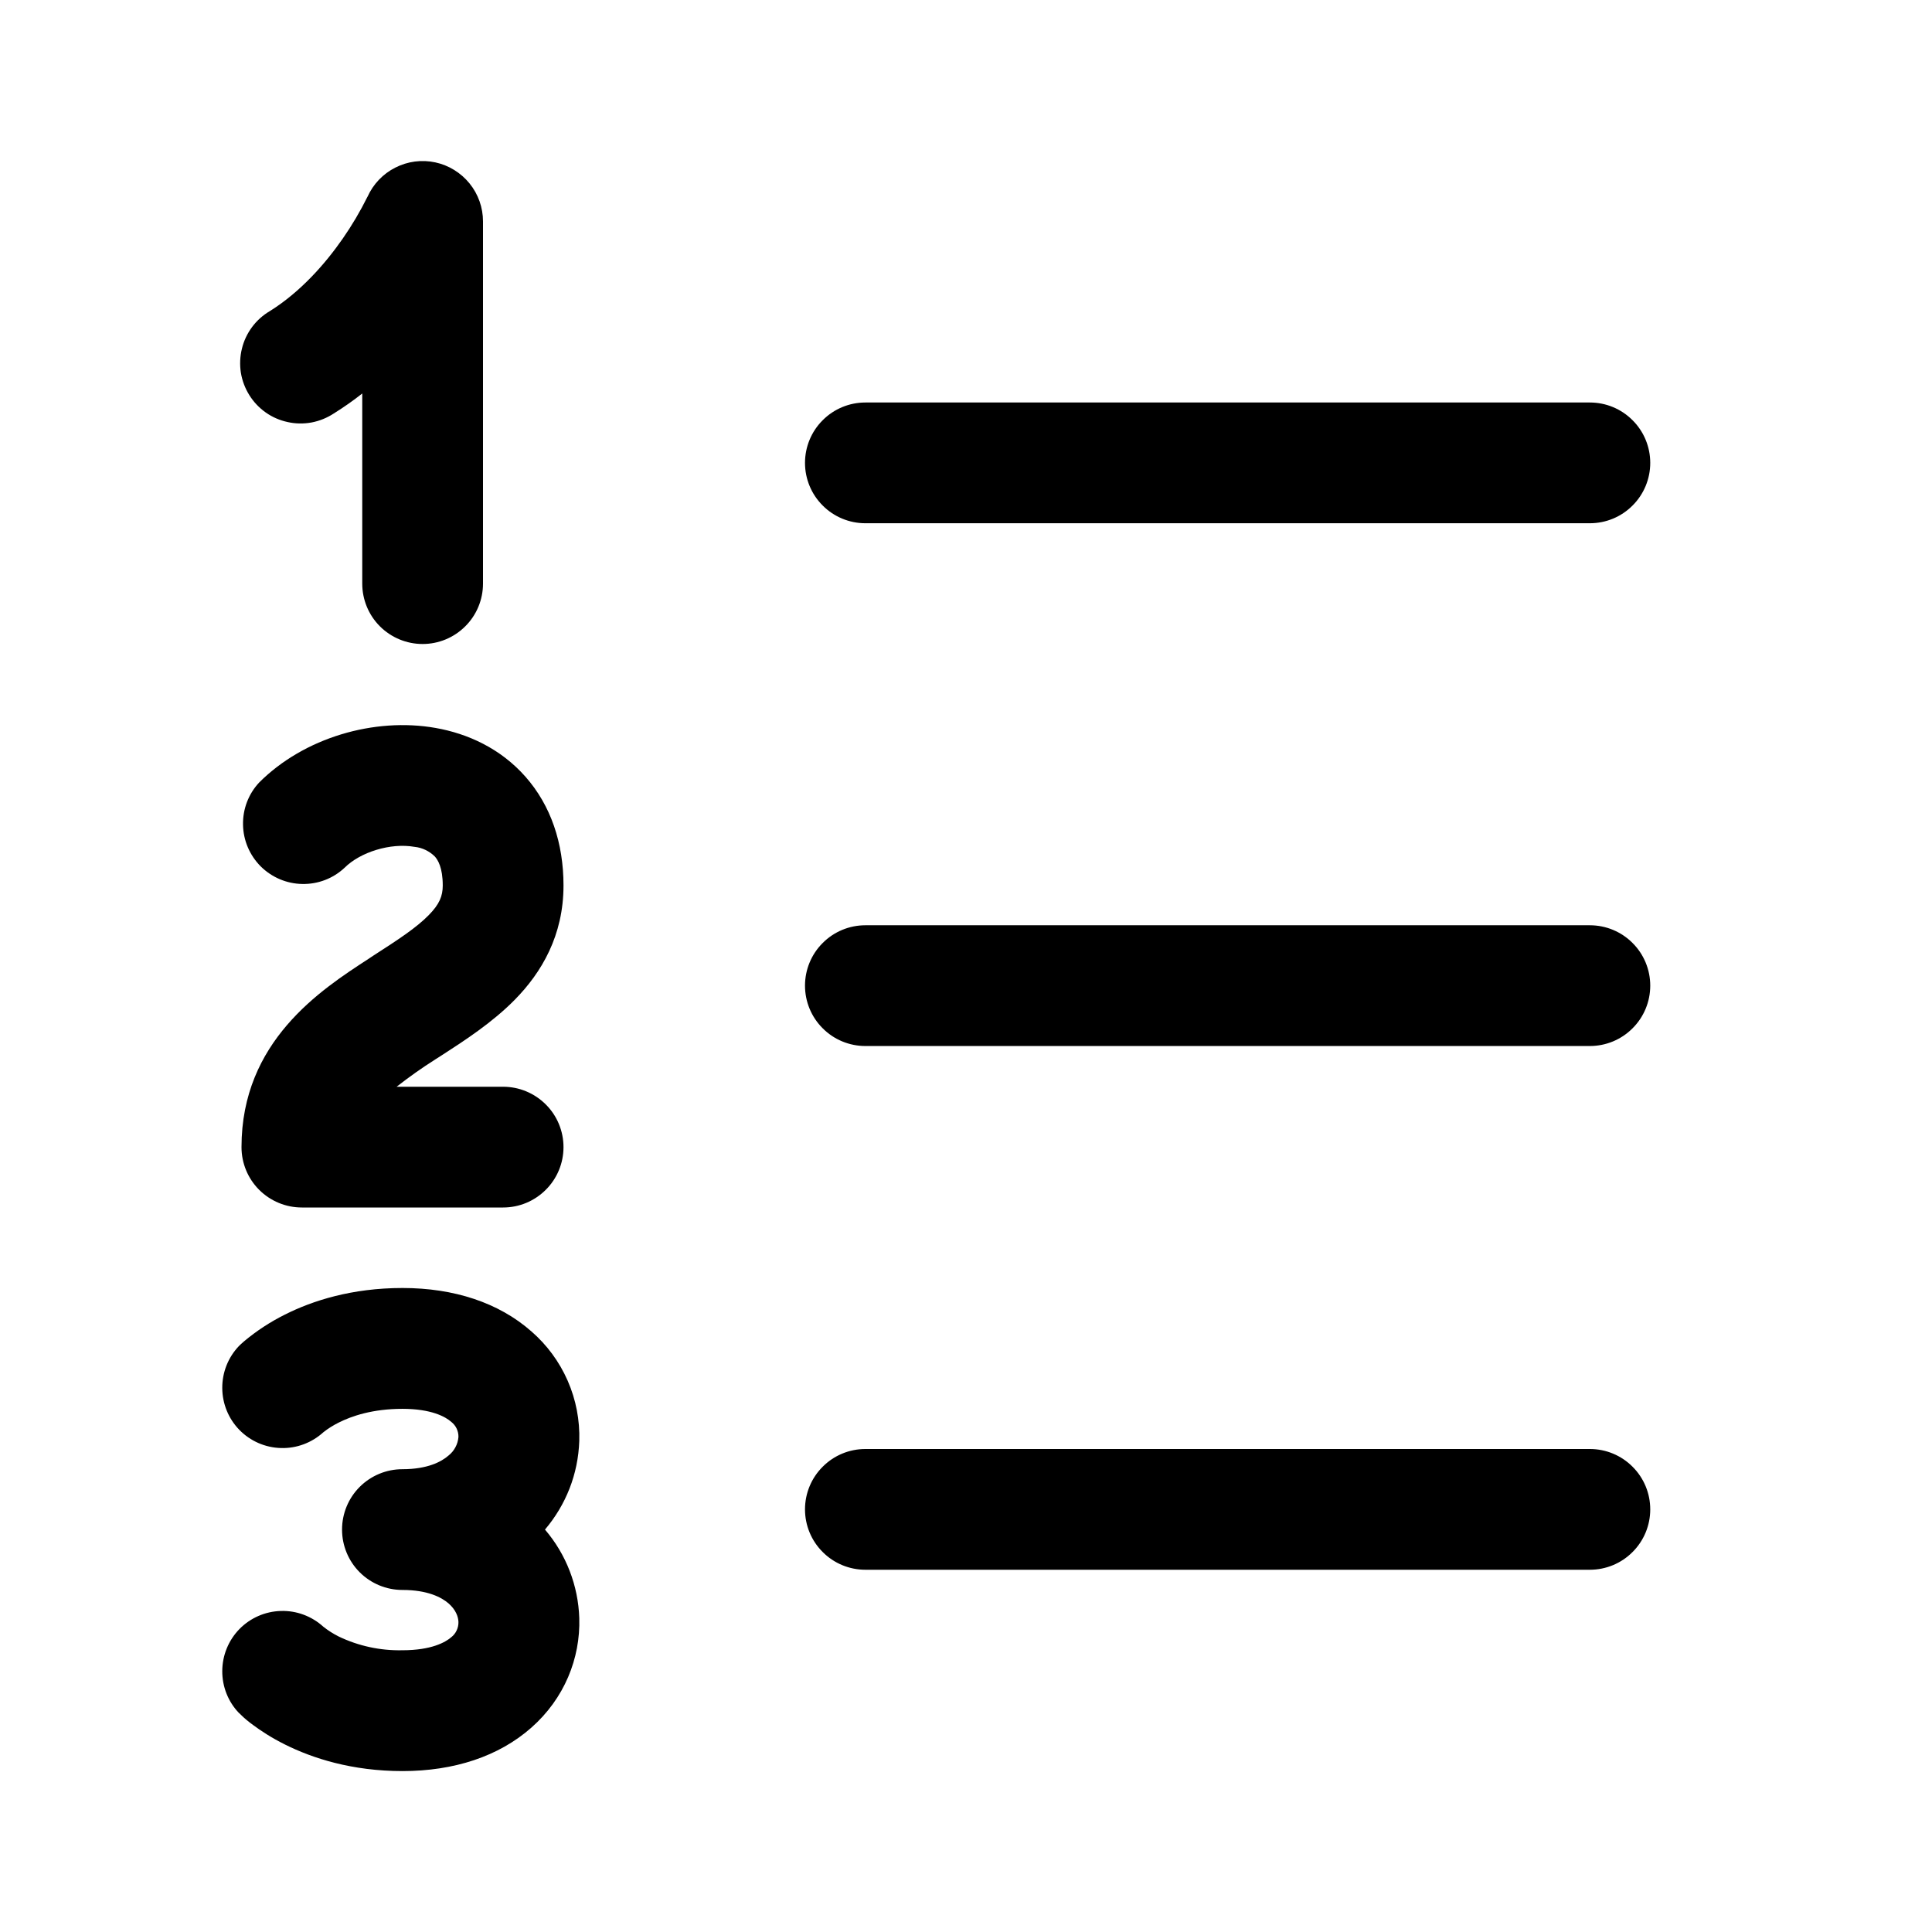<svg id="editor/list-numbered" viewBox="0 0 24 24" fill="none" xmlns="http://www.w3.org/2000/svg">
<path d="M6 2.75C6 2.579 5.941 2.412 5.833 2.279C5.725 2.146 5.575 2.053 5.407 2.017C5.239 1.981 5.064 2.004 4.911 2.082C4.758 2.159 4.636 2.287 4.566 2.443L4.564 2.446C4.475 2.625 4.373 2.798 4.259 2.962C4.042 3.275 3.735 3.625 3.353 3.864C3.266 3.915 3.191 3.982 3.131 4.063C3.072 4.143 3.028 4.235 3.005 4.332C2.981 4.429 2.977 4.53 2.992 4.629C3.008 4.728 3.044 4.823 3.097 4.908C3.15 4.993 3.219 5.066 3.301 5.124C3.383 5.182 3.476 5.222 3.574 5.243C3.671 5.265 3.773 5.266 3.871 5.248C3.97 5.229 4.063 5.191 4.147 5.136C4.272 5.058 4.39 4.975 4.5 4.888V7.25C4.5 7.449 4.579 7.64 4.719 7.78C4.86 7.921 5.051 8 5.25 8C5.449 8 5.639 7.921 5.78 7.78C5.921 7.64 6 7.449 6 7.25V2.75ZM20.5 18.75C20.5 18.551 20.421 18.36 20.28 18.22C20.14 18.079 19.949 18 19.75 18H10.75C10.551 18 10.36 18.079 10.22 18.22C10.079 18.36 10 18.551 10 18.75C10 18.949 10.079 19.14 10.22 19.28C10.36 19.421 10.551 19.5 10.75 19.5H19.75C19.949 19.5 20.14 19.421 20.28 19.28C20.421 19.14 20.5 18.949 20.5 18.75ZM20.5 12.244C20.5 12.045 20.421 11.854 20.28 11.714C20.14 11.573 19.949 11.494 19.75 11.494H10.75C10.551 11.494 10.36 11.573 10.22 11.714C10.079 11.854 10 12.045 10 12.244C10 12.443 10.079 12.634 10.22 12.774C10.36 12.915 10.551 12.994 10.75 12.994H19.75C19.949 12.994 20.14 12.915 20.28 12.774C20.421 12.634 20.5 12.443 20.5 12.244ZM20.5 5.75C20.5 5.551 20.421 5.36 20.28 5.22C20.14 5.079 19.949 5 19.75 5H10.75C10.551 5 10.36 5.079 10.22 5.22C10.079 5.36 10 5.551 10 5.75C10 5.949 10.079 6.14 10.22 6.28C10.36 6.421 10.551 6.5 10.75 6.5H19.75C19.949 6.5 20.14 6.421 20.28 6.28C20.421 6.14 20.5 5.949 20.5 5.75ZM5.15 10.52C4.85 10.467 4.474 10.586 4.28 10.78C4.138 10.913 3.95 10.985 3.755 10.981C3.561 10.978 3.376 10.899 3.238 10.762C3.101 10.624 3.022 10.439 3.019 10.245C3.015 10.05 3.087 9.862 3.22 9.72C3.776 9.164 4.65 8.908 5.412 9.043C5.809 9.113 6.217 9.297 6.527 9.648C6.843 10.006 7 10.473 7 11C7 11.62 6.729 12.08 6.394 12.42C6.116 12.703 5.764 12.931 5.488 13.109L5.408 13.16C5.242 13.265 5.081 13.379 4.927 13.5H6.25C6.449 13.5 6.639 13.579 6.78 13.72C6.921 13.86 7 14.051 7 14.25C7 14.449 6.921 14.64 6.78 14.78C6.639 14.921 6.449 15 6.25 15H3.75C3.551 15 3.36 14.921 3.219 14.78C3.079 14.64 3 14.449 3 14.25C3 12.937 3.984 12.297 4.575 11.913L4.635 11.873C4.953 11.668 5.168 11.528 5.325 11.369C5.459 11.233 5.5 11.131 5.5 11C5.5 10.777 5.439 10.682 5.402 10.64C5.334 10.573 5.246 10.53 5.151 10.52H5.15ZM2.97 21.28C2.97 21.28 3.063 21.364 2.974 21.285L2.98 21.29L2.993 21.303C3.04 21.348 3.09 21.39 3.143 21.428C3.238 21.499 3.37 21.586 3.54 21.671C3.881 21.841 4.37 22.001 5 22.001C5.64 22.001 6.196 21.819 6.601 21.461C7.009 21.101 7.211 20.603 7.196 20.101C7.183 19.697 7.033 19.308 6.77 19.001C7.029 18.695 7.182 18.315 7.196 17.899C7.204 17.642 7.155 17.387 7.052 17.152C6.949 16.917 6.795 16.707 6.601 16.539C6.196 16.182 5.64 16 5 16C4.37 16 3.881 16.158 3.54 16.33C3.357 16.421 3.186 16.533 3.03 16.664C3.017 16.675 3.005 16.686 2.993 16.697L2.98 16.71L2.974 16.715L2.972 16.718H2.97L2.969 16.72C2.834 16.861 2.76 17.048 2.761 17.243C2.762 17.437 2.838 17.624 2.974 17.763C3.11 17.902 3.295 17.983 3.49 17.988C3.684 17.994 3.873 17.923 4.017 17.792C4.076 17.745 4.141 17.705 4.209 17.671C4.368 17.591 4.629 17.501 4.999 17.501C5.359 17.501 5.535 17.6 5.607 17.664C5.635 17.686 5.658 17.715 5.673 17.747C5.688 17.78 5.696 17.815 5.695 17.851C5.691 17.896 5.679 17.939 5.657 17.979C5.636 18.019 5.607 18.053 5.572 18.081C5.483 18.159 5.309 18.251 4.999 18.251C4.8 18.251 4.609 18.33 4.468 18.471C4.328 18.611 4.249 18.802 4.249 19.001C4.249 19.2 4.328 19.391 4.468 19.531C4.609 19.672 4.8 19.751 4.999 19.751C5.309 19.751 5.483 19.841 5.572 19.918C5.663 19.998 5.693 20.084 5.695 20.149C5.696 20.185 5.688 20.221 5.673 20.253C5.658 20.286 5.635 20.315 5.607 20.337C5.535 20.4 5.36 20.5 4.999 20.5C4.726 20.506 4.455 20.448 4.209 20.33C4.141 20.296 4.076 20.255 4.017 20.208C3.873 20.077 3.684 20.006 3.49 20.012C3.295 20.017 3.11 20.098 2.974 20.237C2.838 20.377 2.762 20.563 2.761 20.758C2.76 20.952 2.834 21.14 2.969 21.28H2.97ZM2.972 16.718H2.97C2.977 16.713 3.17 16.552 2.97 16.718H2.972Z" fill="currentColor"/>
</svg>
